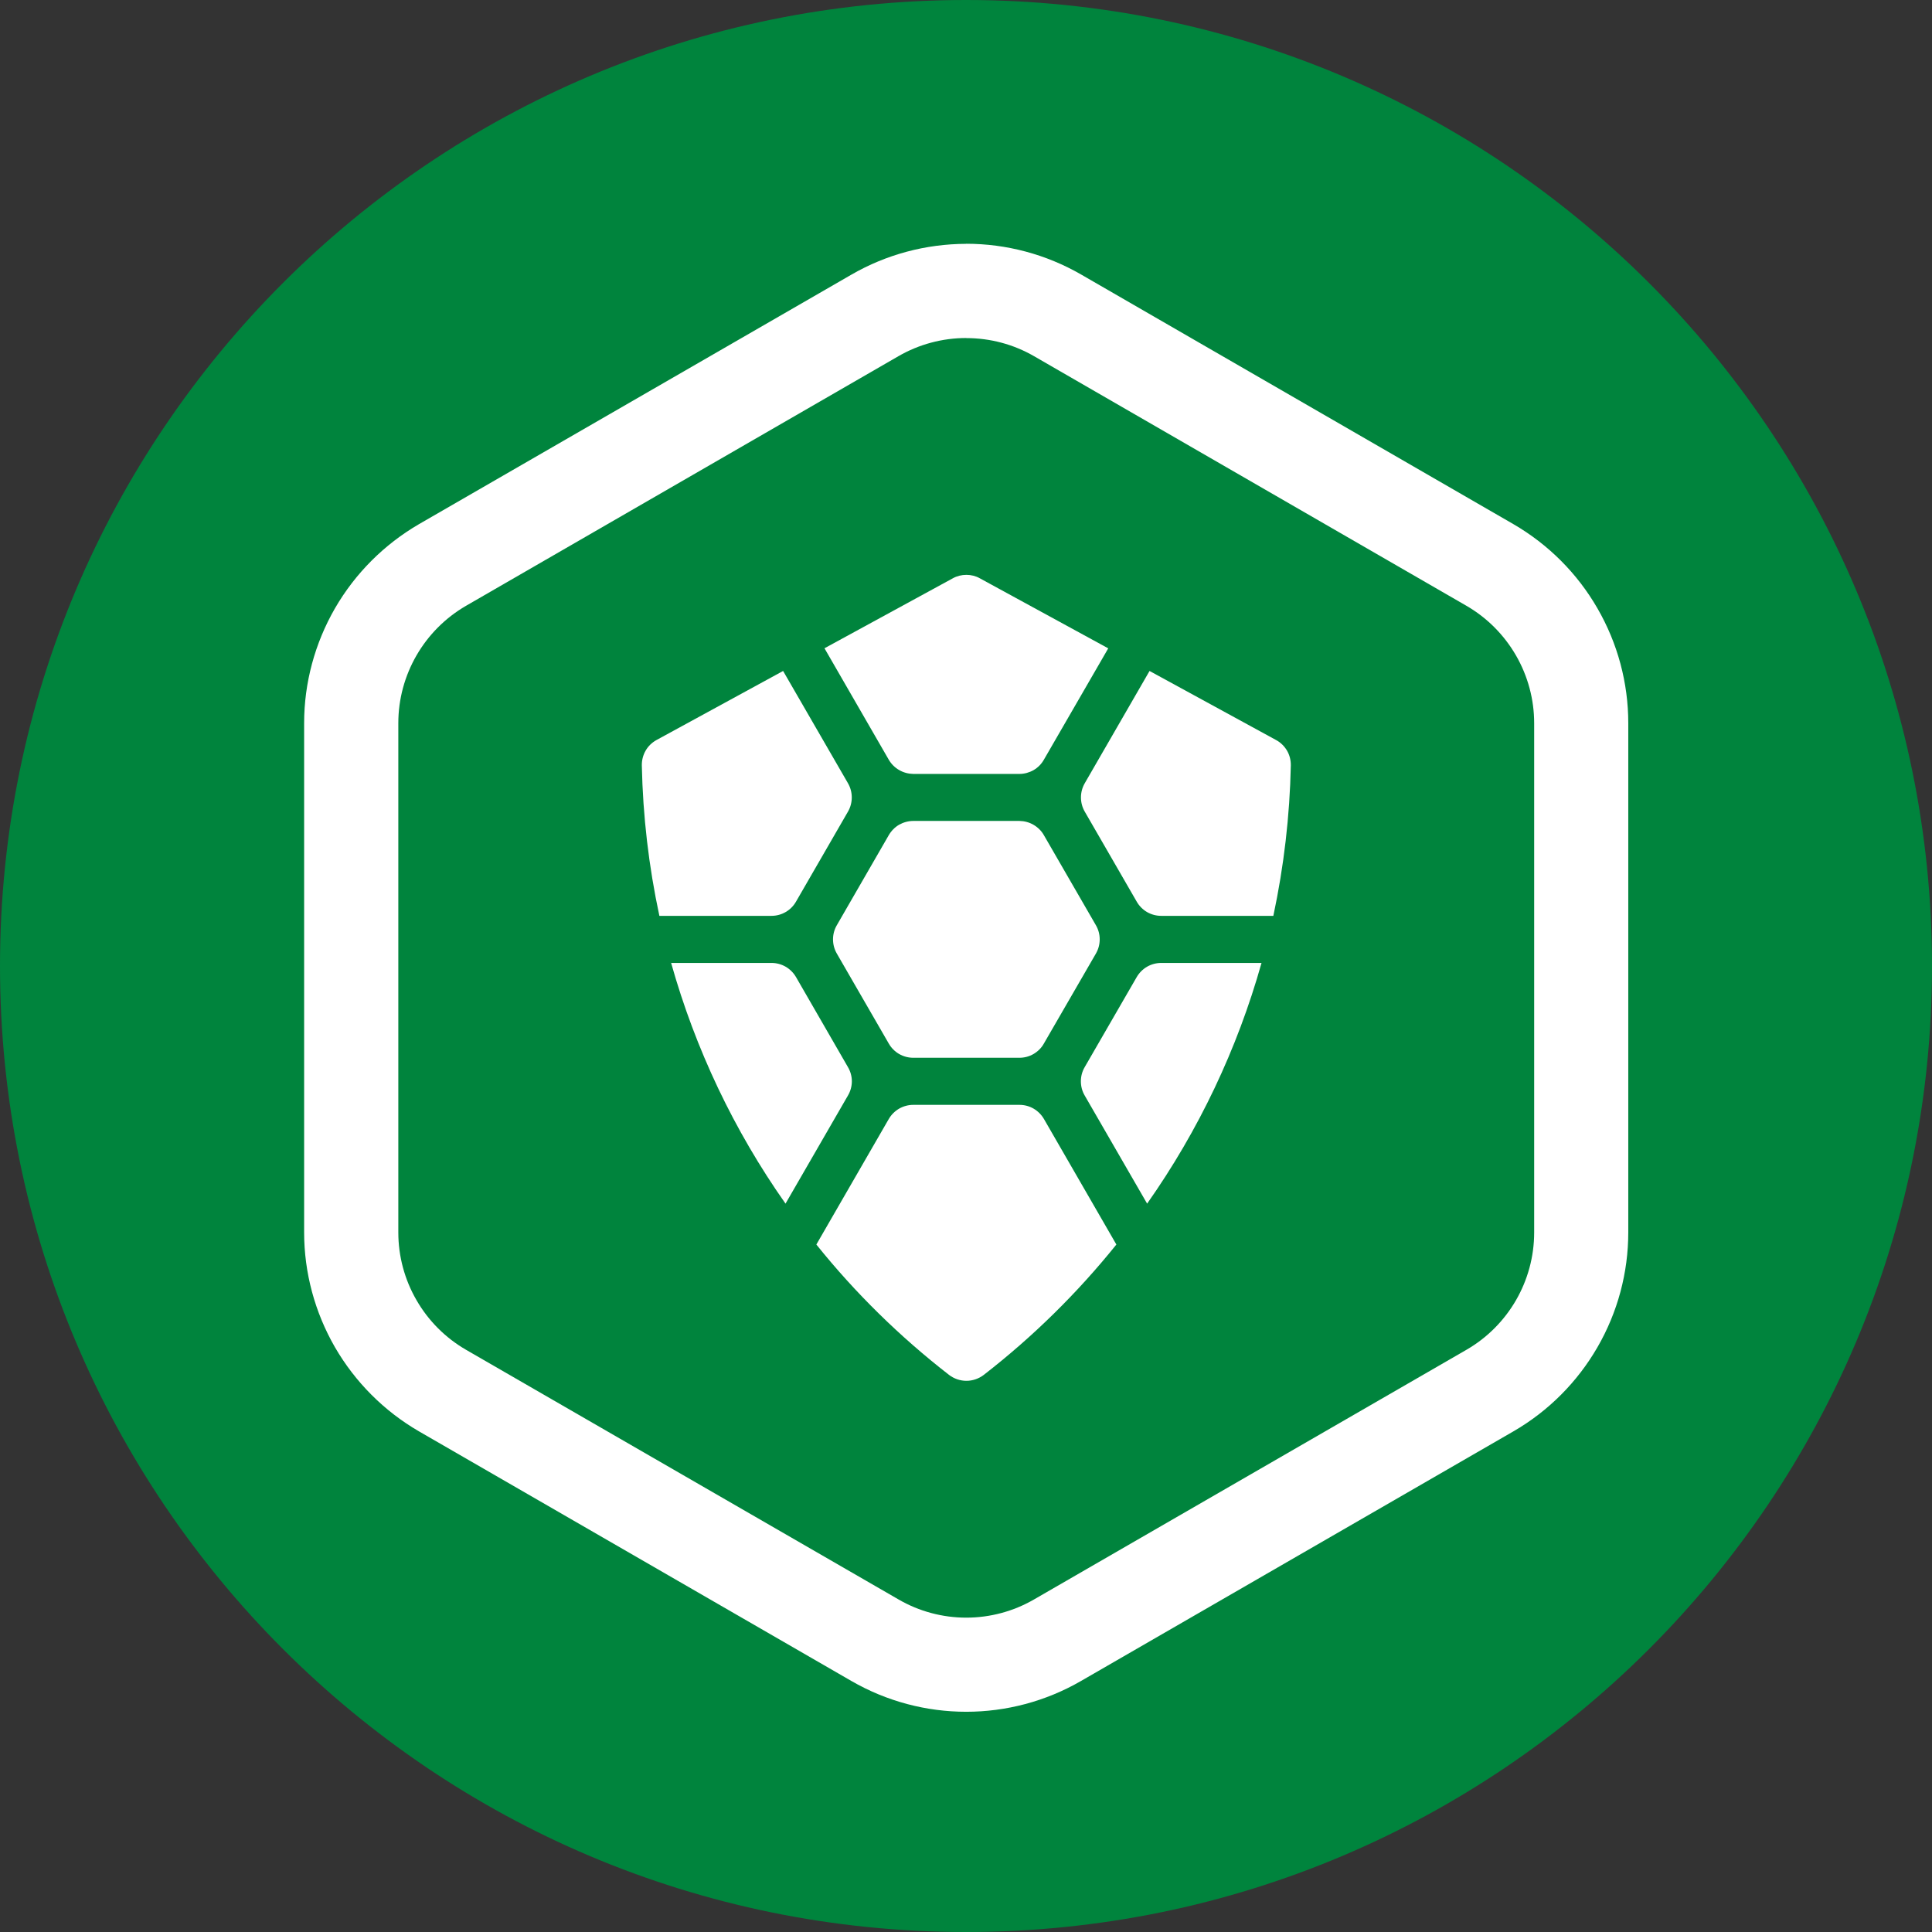 <svg width="24" height="24" viewBox="0 0 24 24" fill="none" xmlns="http://www.w3.org/2000/svg">
<rect x="0" y="0" width="24" height="24" fill="#333333" stroke="none"/>
<path d="M12 24C18.627 24 24 18.627 24 12C24 5.373 18.627 0 12 0C5.373 0 0 5.373 0 12C0 18.627 5.373 24 12 24Z" fill="#00843D"/>
<path d="M12.005 4.2C12.3 4.2 12.59 4.277 12.846 4.425L18.216 7.525C18.472 7.673 18.684 7.886 18.832 8.142C18.98 8.398 19.058 8.689 19.058 8.984V15.31C19.058 15.911 18.737 16.467 18.216 16.768L12.845 19.869C12.589 20.017 12.299 20.095 12.003 20.095C11.708 20.095 11.417 20.017 11.162 19.869L5.79 16.768C5.534 16.62 5.321 16.407 5.174 16.151C5.026 15.896 4.948 15.605 4.948 15.31V8.984C4.948 8.383 5.269 7.827 5.79 7.525L11.16 4.425C11.416 4.277 11.707 4.199 12.002 4.199H12.004L12.005 4.2ZM12.003 3.029C11.502 3.03 11.01 3.161 10.576 3.412L5.205 6.511C4.772 6.763 4.412 7.123 4.161 7.557C3.911 7.991 3.778 8.483 3.778 8.983V15.309C3.778 15.81 3.911 16.302 4.161 16.736C4.412 17.169 4.772 17.53 5.205 17.781L10.575 20.881C11.459 21.392 12.547 21.392 13.43 20.881L18.8 17.781C19.234 17.53 19.594 17.169 19.844 16.736C20.095 16.302 20.227 15.81 20.227 15.309V8.983C20.227 8.483 20.095 7.991 19.844 7.557C19.594 7.123 19.234 6.763 18.8 6.511L13.43 3.41C12.996 3.16 12.504 3.028 12.002 3.028L12.003 3.029Z" fill="white"/>
<path d="M11.345 13.14C11.284 13.14 11.223 13.124 11.169 13.093C11.116 13.062 11.072 13.018 11.041 12.964L10.395 11.845C10.364 11.791 10.348 11.731 10.348 11.669C10.348 11.608 10.364 11.547 10.395 11.494L11.041 10.374C11.072 10.321 11.116 10.276 11.169 10.245C11.223 10.215 11.284 10.198 11.345 10.198H12.664C12.725 10.199 12.786 10.215 12.839 10.246C12.892 10.277 12.937 10.321 12.967 10.374L13.614 11.494C13.645 11.547 13.661 11.608 13.661 11.669C13.661 11.731 13.645 11.791 13.614 11.845L12.967 12.964C12.937 13.018 12.892 13.062 12.839 13.093C12.786 13.124 12.725 13.14 12.664 13.14H11.345ZM9.583 11.377C9.645 11.377 9.706 11.361 9.759 11.33C9.813 11.299 9.857 11.255 9.888 11.201L10.534 10.082C10.565 10.028 10.581 9.968 10.581 9.906C10.581 9.844 10.565 9.784 10.534 9.73L9.728 8.335L8.155 9.193C8.099 9.224 8.052 9.269 8.02 9.325C7.988 9.381 7.972 9.444 7.973 9.508C7.986 10.137 8.059 10.762 8.191 11.377H9.583ZM14.425 11.377C14.363 11.377 14.303 11.361 14.249 11.33C14.196 11.299 14.152 11.255 14.121 11.201L13.475 10.082C13.444 10.028 13.428 9.968 13.428 9.906C13.428 9.844 13.444 9.784 13.475 9.73L14.28 8.335L15.852 9.193C15.908 9.223 15.955 9.269 15.988 9.325C16.02 9.38 16.036 9.444 16.035 9.508C16.022 10.136 15.949 10.762 15.818 11.377H14.425ZM12.172 7.184C12.121 7.155 12.063 7.141 12.005 7.141C11.946 7.141 11.888 7.155 11.836 7.184L10.242 8.053L11.041 9.438C11.072 9.491 11.117 9.536 11.17 9.566C11.223 9.597 11.284 9.613 11.345 9.614H12.664C12.725 9.614 12.786 9.597 12.839 9.567C12.893 9.536 12.937 9.491 12.967 9.438L13.767 8.054L12.172 7.184V7.184ZM8.337 11.962C8.638 13.032 9.118 14.043 9.758 14.952L10.534 13.608C10.565 13.555 10.582 13.494 10.582 13.432C10.582 13.371 10.565 13.31 10.534 13.257L9.888 12.137C9.857 12.084 9.813 12.04 9.76 12.009C9.706 11.978 9.646 11.962 9.584 11.962H8.337ZM15.671 11.962C15.37 13.032 14.89 14.043 14.25 14.952L13.474 13.608C13.443 13.555 13.427 13.494 13.427 13.432C13.427 13.371 13.443 13.31 13.474 13.257L14.121 12.137C14.152 12.084 14.196 12.04 14.249 12.009C14.303 11.978 14.363 11.962 14.425 11.962H15.671H15.671ZM11.345 13.725C11.284 13.725 11.223 13.741 11.169 13.772C11.116 13.803 11.072 13.847 11.041 13.9L10.141 15.46C10.625 16.063 11.179 16.606 11.79 17.08C11.852 17.127 11.927 17.153 12.005 17.153C12.083 17.153 12.158 17.127 12.22 17.08C12.831 16.606 13.384 16.062 13.868 15.46L12.968 13.9C12.937 13.847 12.893 13.803 12.84 13.772C12.787 13.741 12.726 13.725 12.665 13.725H11.345H11.345Z" fill="white"/>
</svg>
